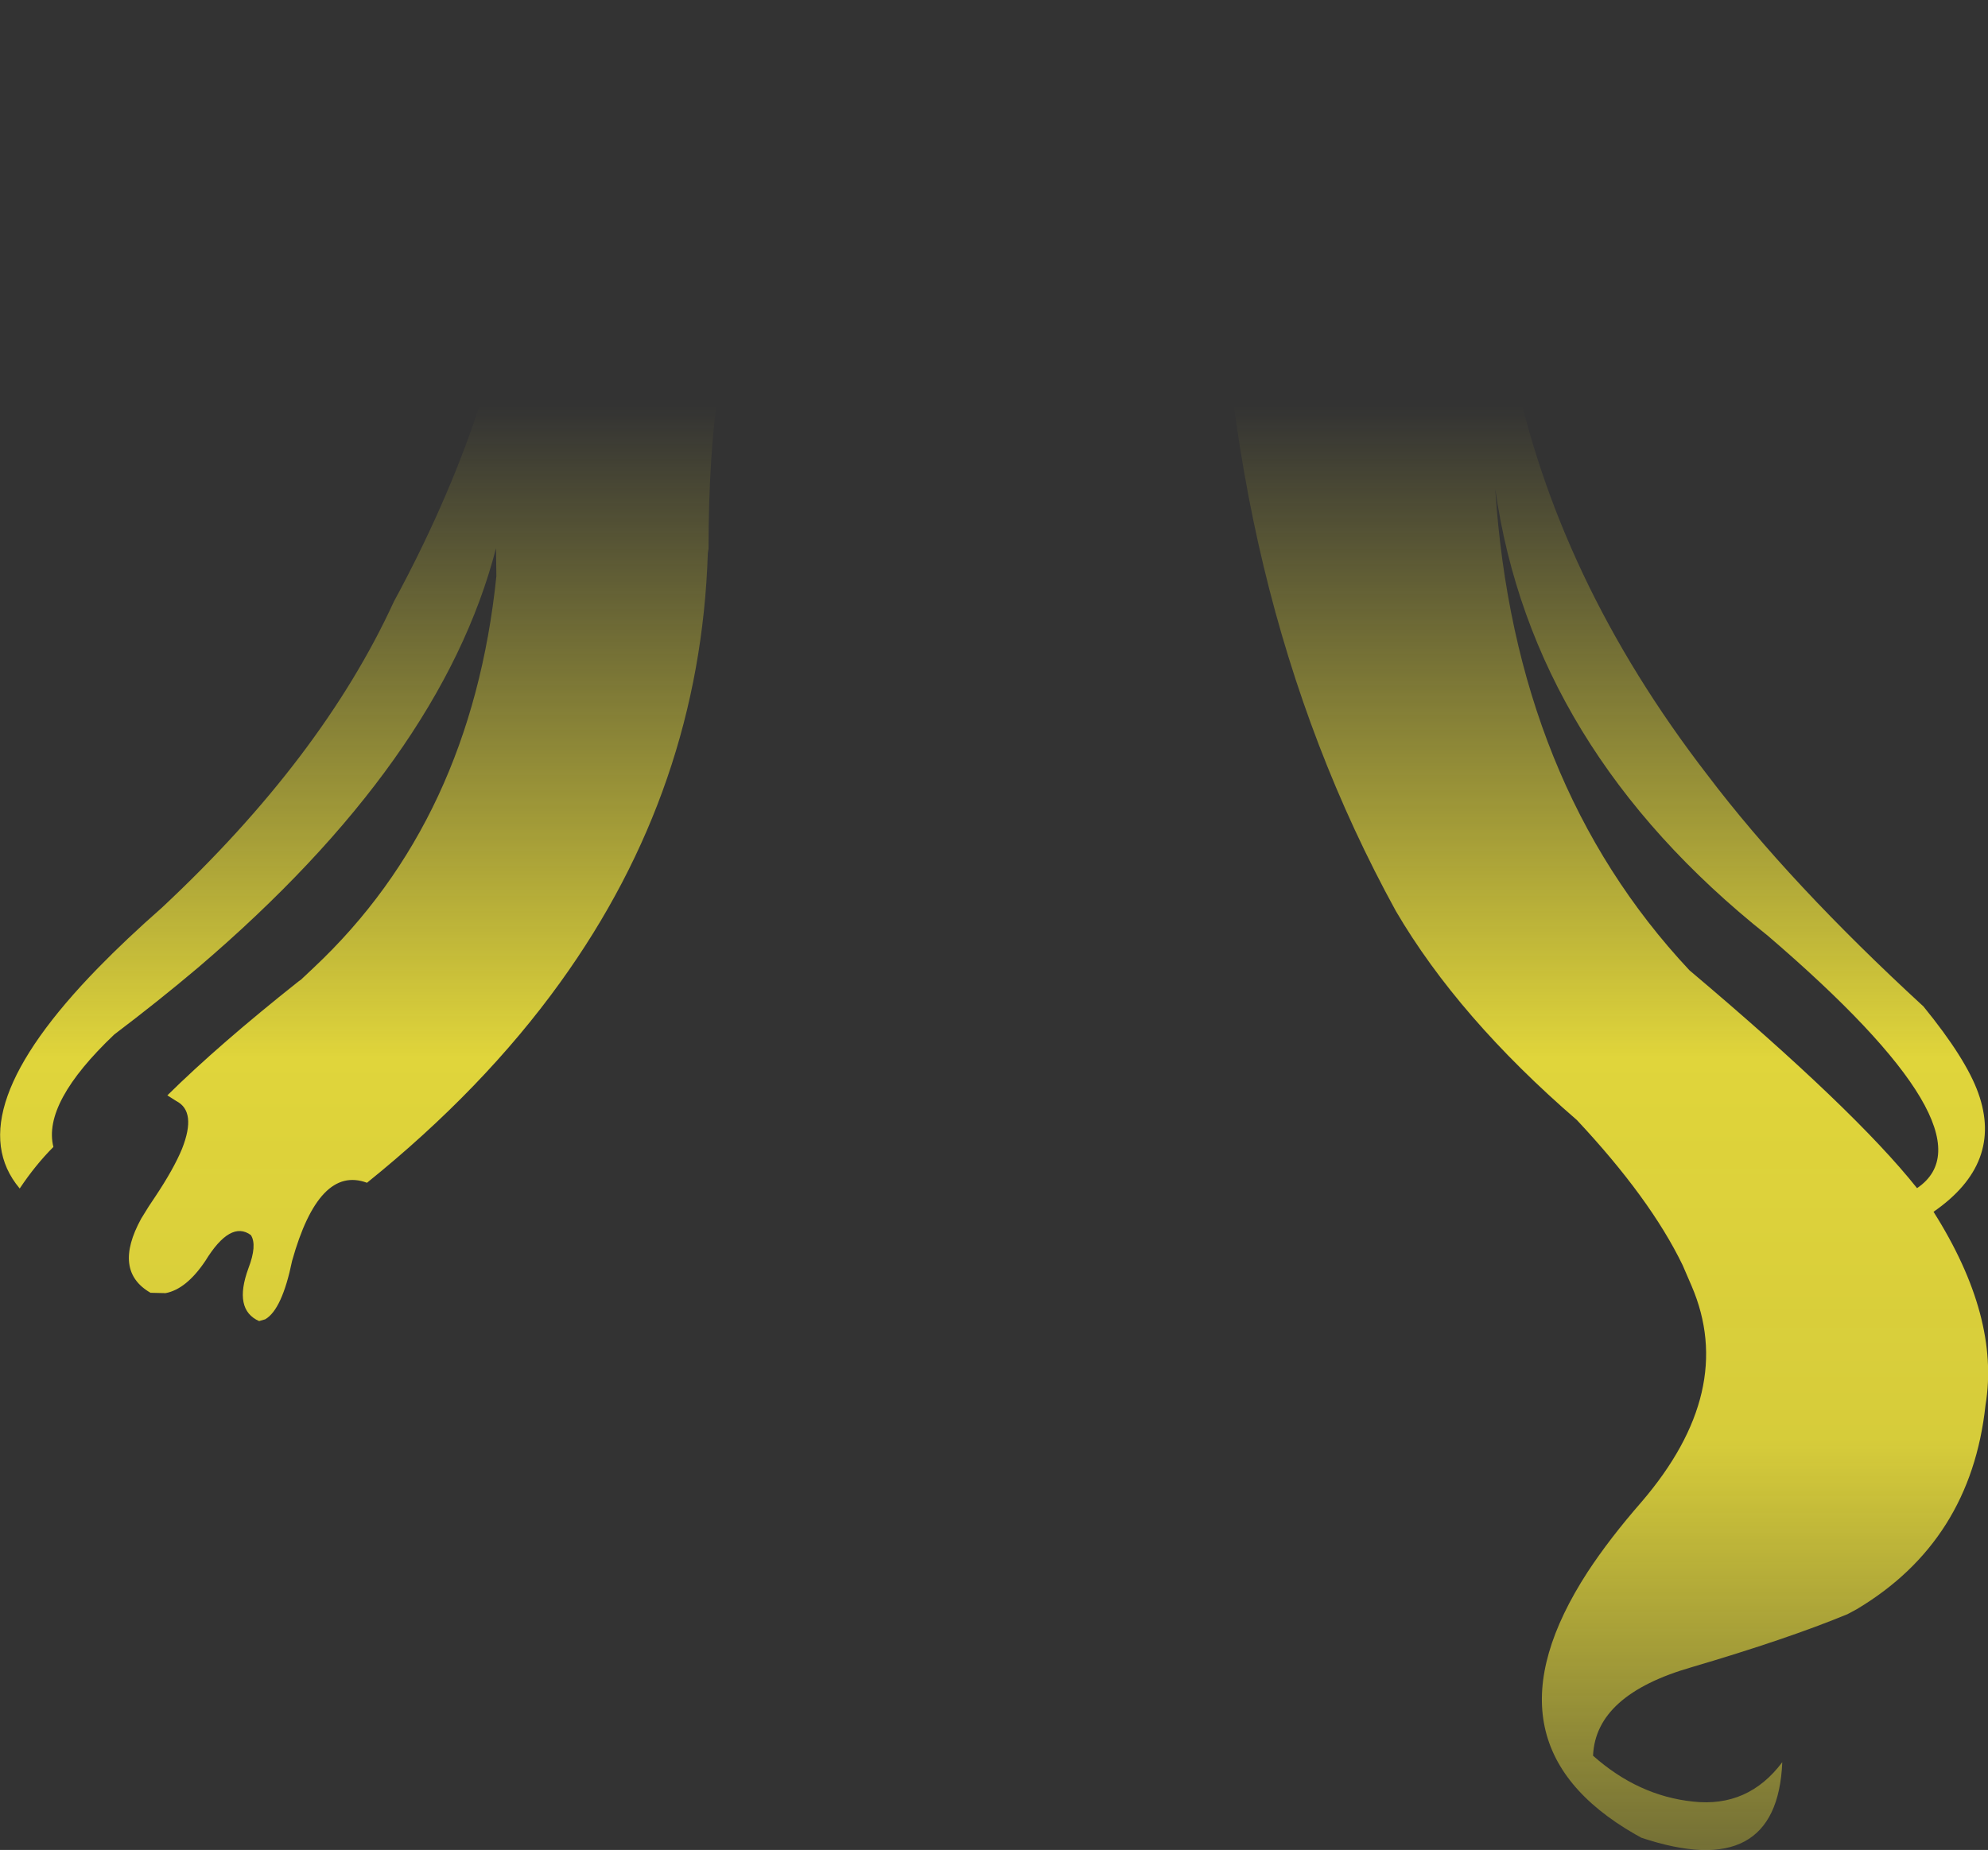 <?xml version="1.0" encoding="UTF-8" standalone="no"?>
<svg xmlns:xlink="http://www.w3.org/1999/xlink" height="258.15px" width="277.35px" xmlns="http://www.w3.org/2000/svg">
  <rect width="100%" height="100%" fill="#333333" stroke="none"/>
  <g transform="matrix(1.0, 0.0, 0.0, 1.0, 0.0, 129.05)">
    <path d="M51.2 36.0 Q44.5 33.5 40.75 46.9 39.35 53.7 37.0 55.05 L36.15 55.3 Q32.55 53.7 34.65 47.95 35.9 44.7 35.0 43.3 32.15 41.2 28.65 46.9 26.0 50.85 23.1 51.4 L21.0 51.35 Q15.7 48.3 19.7 41.0 L20.75 39.3 21.65 37.95 Q24.25 34.05 25.4 31.25 27.45 26.05 24.6 24.6 L23.35 23.8 Q30.55 16.7 41.65 7.9 L42.0 7.65 43.75 6.0 Q65.75 -14.65 69.25 -48.65 L69.2 -52.55 Q61.55 -22.95 27.6 6.0 22.1 10.65 15.95 15.3 5.9 24.85 7.45 31.0 4.95 33.5 2.75 36.8 -6.1 26.3 13.7 6.0 17.6 2.0 22.6 -2.4 44.95 -23.3 54.95 -45.1 69.45 -71.85 72.5 -97.1 79.55 -127.65 92.55 -128.4 101.95 -129.55 109.3 -119.3 112.85 -112.8 111.75 -106.85 110.0 -99.35 104.55 -91.25 98.85 -78.35 98.85 -52.5 L98.75 -51.85 Q97.7 -19.05 78.15 8.05 67.45 22.9 51.2 36.0 M234.75 47.5 Q230.25 38.2 220.0 27.25 203.45 12.95 194.75 -1.9 170.2 -46.6 170.0 -105.05 169.4 -119.4 179.0 -125.8 188.95 -134.85 199.75 -118.6 206.5 -102.85 211.0 -78.5 217.05 -48.3 238.25 -20.85 249.65 -5.8 268.35 11.4 274.3 18.7 276.0 23.5 279.5 33.3 269.75 40.05 279.05 54.75 277.0 67.05 274.95 86.0 259.05 95.5 L257.75 96.2 Q249.4 99.65 236.0 103.6 222.6 107.45 222.25 115.95 228.55 121.55 236.2 122.35 243.9 123.2 248.65 116.85 247.95 133.7 229.0 127.4 L228.1 126.9 Q206.0 114.2 221.5 90.3 224.55 85.65 229.0 80.55 242.3 65.05 236.0 50.4 L234.75 47.5 M208.6 -60.85 Q211.3 -19.7 235.7 6.35 258.75 25.8 267.45 36.75 278.8 29.1 246.6 1.5 213.75 -24.6 208.6 -60.85" fill="url(#gradient0)" fill-rule="evenodd" stroke="none"/>
  </g>
  <defs>
    <linearGradient gradientTransform="matrix(0.0, 0.146, -0.169, 0.0, 138.7, 47.15)" gradientUnits="userSpaceOnUse" id="gradient0" spreadMethod="pad" x1="-819.2" x2="819.2">
      <stop offset="0.0" stop-color="#fff23c" stop-opacity="0.0"/>
      <stop offset="0.38" stop-color="#fff23c" stop-opacity="0.847"/>
      <stop offset="0.604" stop-color="#fff23c" stop-opacity="0.8"/>
      <stop offset="1.0" stop-color="#fff23c" stop-opacity="0.0"/>
    </linearGradient>
  </defs>
</svg>
